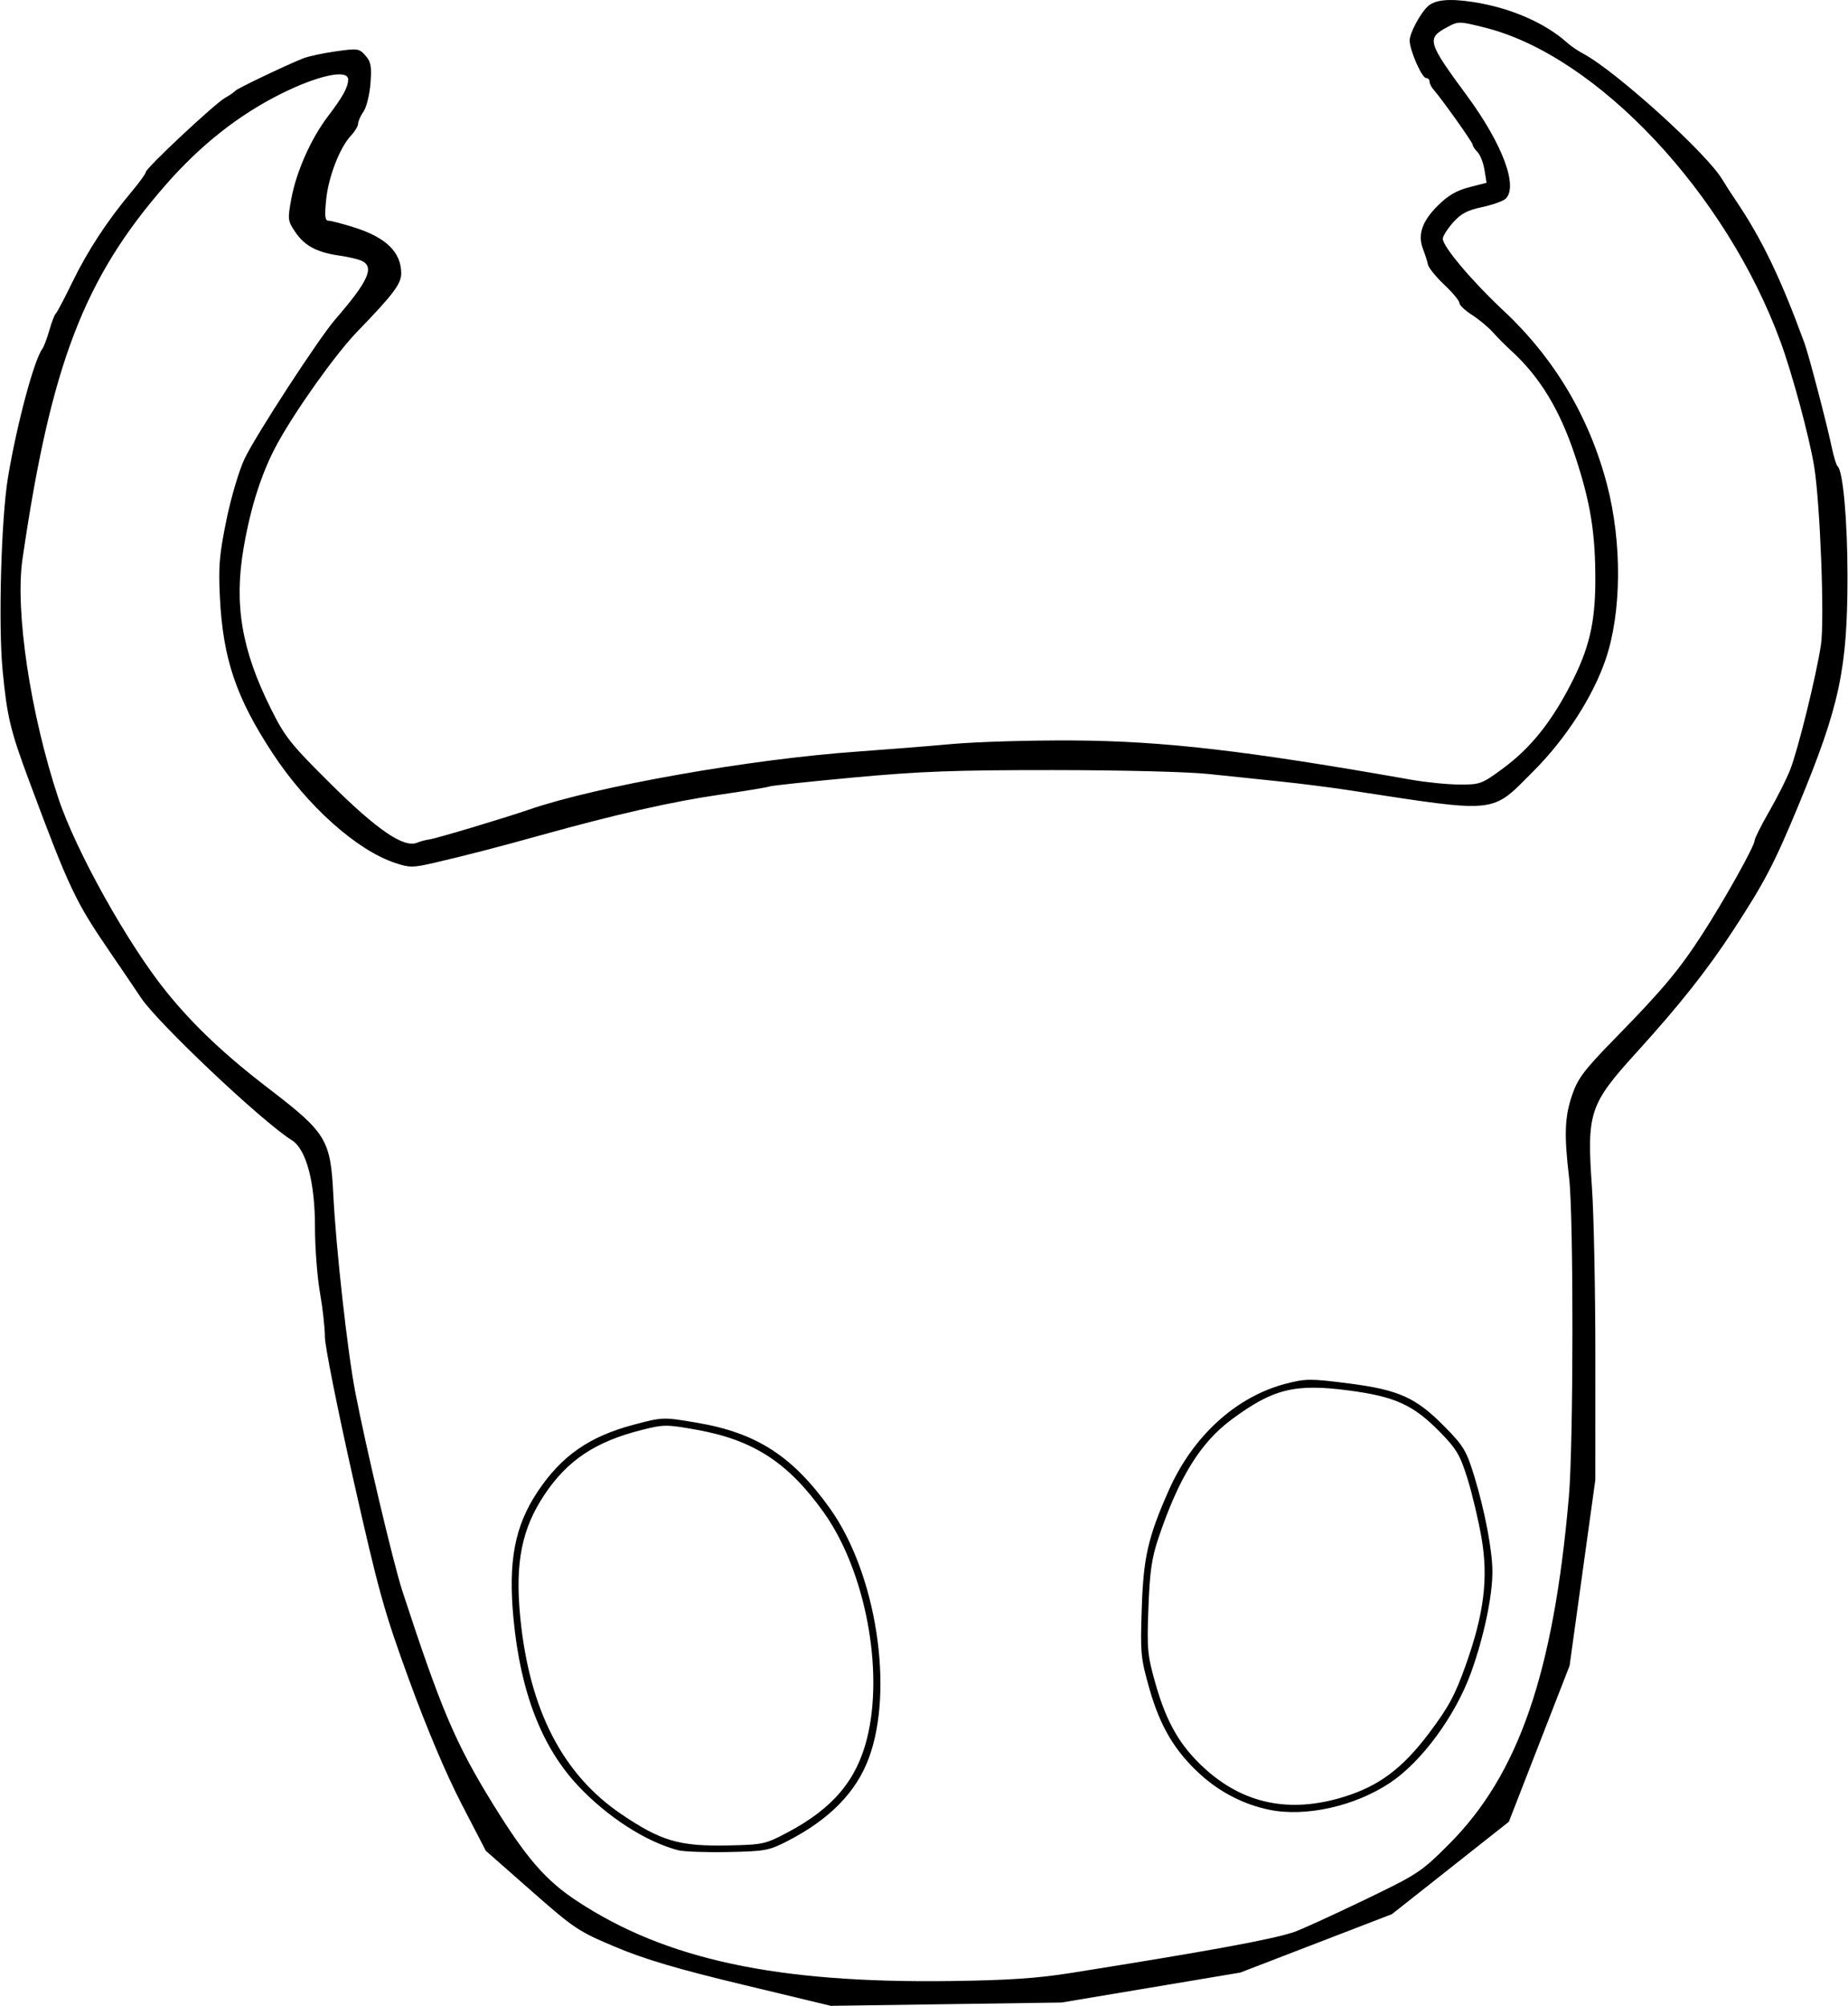 <svg xmlns="http://www.w3.org/2000/svg" xmlns:svg="http://www.w3.org/2000/svg" id="svg67" width="235" height="255" version="1.1" viewBox="0 0 235.704 255.915"><g id="layer1" transform="translate(12.019,-2.595)"><path id="path20" fill="#000" stroke-width=".423" d="m 82.717,255.814 c -8.352,-2.008 -12.498,-3.234 -16.227,-4.8 -4.772,-2.003 -5.282,-2.343 -10.795,-7.195 l -5.786,-5.092 -3.102,-5.988 c -1.945,-3.755 -4.43,-9.626 -6.662,-15.745 -3.227,-8.844 -3.897,-11.253 -7.164,-25.748 -1.982,-8.795 -3.604,-16.929 -3.605,-18.075 -2.64e-4,-1.146 -0.286,-3.703 -0.634,-5.682 -0.349,-1.979 -0.634,-5.737 -0.634,-8.352 -7.94e-4,-5.746 -1.118,-9.928 -2.957,-11.069 C 21.408,145.749 7.987,133.07 5.882,129.865 5.417,129.156 3.644,126.542 1.942,124.056 -2.502,117.561 -3.27,115.934 -8.423,102.085 -10.766,95.789 -11.187,94.023 -11.755,88.138 c -0.559,-5.792 -0.182,-19.4 0.68,-24.601 1.117,-6.738 3.331,-15.021 4.392,-16.439 0.193,-0.258 0.596,-1.327 0.896,-2.374 0.299,-1.048 0.666,-2 0.815,-2.117 0.149,-0.116 1.104,-1.926 2.123,-4.022 1.947,-4.004 4.464,-7.847 7.531,-11.497 1.009,-1.201 1.836,-2.344 1.838,-2.54 0.004,-0.499 8.748,-8.685 10.102,-9.457 0.612,-0.349 1.209,-0.76 1.326,-0.913 0.21,-0.275 6.282,-3.181 8.606,-4.119 0.659,-0.266 2.539,-0.674 4.179,-0.906 2.833,-0.402 3.022,-0.375 3.821,0.535 0.702,0.801 0.806,1.385 0.636,3.564 -0.112,1.433 -0.513,3.047 -0.891,3.587 -0.378,0.539 -0.687,1.232 -0.687,1.539 0,0.307 -0.4,0.979 -0.888,1.493 -1.429,1.505 -2.884,5.235 -3.184,8.165 -0.22,2.146 -0.157,2.718 0.297,2.718 0.317,0 1.819,0.394 3.339,0.877 4.022,1.276 5.939,3.161 5.939,5.843 0,1.343 -1.012,2.682 -5.639,7.462 -2.699,2.788 -7.737,9.85 -10.144,14.217 -1.969,3.573 -3.413,8.022 -4.326,13.324 -1.244,7.23 -0.266,13.029 3.46,20.508 1.825,3.664 2.512,4.526 7.727,9.697 5.871,5.822 9.282,8.137 10.95,7.431 0.398,-0.169 1.117,-0.36 1.597,-0.425 0.869,-0.118 9.448,-2.687 12.674,-3.796 8.758,-3.01 28.198,-6.44 42.005,-7.412 3.44,-0.242 8.827,-0.673 11.97,-0.957 3.143,-0.284 10.096,-0.489 15.452,-0.455 11.609,0.073 22.106,1.291 43.18,5.011 1.863,0.329 4.625,0.605 6.138,0.614 2.644,0.015 2.863,-0.066 5.591,-2.078 3.455,-2.549 6.083,-5.806 8.59,-10.646 2.378,-4.59 3.162,-7.895 3.17,-13.357 0.009,-6.065 -0.628,-9.956 -2.603,-15.905 -1.945,-5.859 -4.499,-10.052 -8.148,-13.376 -0.678,-0.618 -1.726,-1.671 -2.328,-2.341 -0.603,-0.67 -1.81,-1.672 -2.683,-2.228 -0.873,-0.556 -1.588,-1.237 -1.588,-1.514 0,-0.277 -0.868,-1.324 -1.93,-2.326 -1.061,-1.003 -1.997,-2.155 -2.079,-2.561 -0.082,-0.406 -0.364,-1.294 -0.628,-1.975 -0.711,-1.839 -0.14,-3.533 1.864,-5.537 1.3,-1.3 2.401,-1.947 4.015,-2.361 l 2.224,-0.57 -0.263,-1.645 c -0.145,-0.905 -0.544,-1.926 -0.886,-2.268 -0.343,-0.343 -0.623,-0.77 -0.623,-0.95 0,-0.293 -3.943,-5.837 -5.056,-7.109 -0.246,-0.281 -0.447,-0.71 -0.447,-0.952 0,-0.243 -0.197,-0.441 -0.438,-0.441 -0.546,0 -2.102,-3.556 -2.1,-4.798 0,-0.9 1.264,-3.301 2.256,-4.294 0.899,-0.899 2.743,-1.088 5.881,-0.604 4.694,0.725 9.15,2.656 11.954,5.18 0.474,0.427 1.381,1.048 2.015,1.381 4.118,2.158 15.906,12.822 17.821,16.123 0.275,0.473 1.065,1.698 1.756,2.72 3.278,4.854 5.715,9.928 8.72,18.158 0.533,1.459 2.845,10.285 3.438,13.123 0.268,1.281 0.613,2.424 0.768,2.54 0.691,0.519 1.27,6.935 1.268,14.052 -0.004,11.82 -1.01,16.535 -6.223,29.128 -3.1,7.489 -4.352,9.889 -8.358,16.021 -3.325,5.091 -6.863,9.559 -12.353,15.6 -6.006,6.609 -6.35,7.649 -5.68,17.182 0.244,3.472 0.441,13.294 0.438,21.828 l -0.005,15.516 -1.642,11.853 -1.642,11.853 -3.876,9.956 -3.876,9.957 -7.461,5.893 -7.461,5.893 -9.676,3.727 -9.676,3.727 -11.408,1.911 -11.408,1.911 -14.72,0.211 -14.72,0.21 -11.218,-2.697 z m 41.91,-1.502 c 17.72,-2.823 25.41,-4.23 28.363,-5.192 0.815,-0.265 4.781,-2.069 8.813,-4.008 7.098,-3.414 7.449,-3.644 11.038,-7.236 8.883,-8.89 13.338,-21.807 15.294,-44.35 0.586,-6.749 0.607,-35.807 0.03,-40.64 -0.657,-5.504 -0.572,-7.803 0.394,-10.611 0.734,-2.133 1.538,-3.186 5.631,-7.369 5.932,-6.062 8.022,-8.563 10.98,-13.135 2.791,-4.314 6.662,-11.24 6.662,-11.919 0,-0.268 0.833,-1.934 1.851,-3.703 1.018,-1.769 2.227,-4.169 2.686,-5.333 1.005,-2.55 3.343,-12.026 3.933,-15.945 0.473,-3.139 -0.098,-18.087 -0.87,-22.79 -0.616,-3.751 -2.778,-11.762 -4.285,-15.875 -6.954,-18.982 -23.375,-36.457 -37.652,-40.068 -3.344,-0.846 -3.468,-0.848 -4.869,-0.093 -2.68,1.443 -2.548,1.909 2.472,8.718 4.558,6.184 6.615,11.668 4.949,13.196 -0.329,0.302 -1.684,0.78 -3.011,1.063 -1.874,0.399 -2.701,0.842 -3.704,1.985 -0.71,0.809 -1.291,1.727 -1.291,2.04 0,1.008 3.741,5.439 7.769,9.202 6.458,6.032 10.932,13.552 13.187,22.161 1.944,7.422 1.87,16.384 -0.184,22.353 -1.626,4.727 -5.058,10.05 -9.095,14.109 -5.597,5.627 -4.323,5.491 -23.742,2.528 -2.328,-0.355 -6.234,-0.85 -8.678,-1.1 -2.445,-0.25 -6.54,-0.678 -9.102,-0.952 -2.658,-0.284 -11.197,-0.5 -19.897,-0.503 -12.579,-0.005 -17.046,0.163 -25.584,0.958 -5.689,0.53 -10.468,1.041 -10.62,1.135 -0.152,0.094 -3.022,0.568 -6.378,1.053 -5.966,0.863 -13.258,2.513 -22.612,5.117 -5.674,1.579 -9.598,2.597 -13.663,3.541 -2.844,0.661 -3.236,0.664 -5.124,0.036 C 33.423,111.059 27.132,105.429 22.715,98.72 18.053,91.638 16.366,86.653 15.973,78.802 c -0.197,-3.932 -0.067,-5.464 0.83,-9.842 0.595,-2.904 1.617,-6.35 2.321,-7.832 1.428,-3.006 9.473,-15.362 11.599,-17.815 4.155,-4.794 4.986,-6.597 3.417,-7.411 -0.407,-0.211 -1.693,-0.52 -2.857,-0.686 -2.919,-0.417 -4.479,-1.242 -5.678,-3.004 -0.98,-1.44 -1.001,-1.615 -0.509,-4.286 0.633,-3.438 2.505,-7.646 4.661,-10.48 1.925,-2.53 2.584,-3.732 2.584,-4.71 0,-1.359 -3.839,-0.535 -8.607,1.848 C 18.342,17.279 13.515,21.093 9.064,26.175 -1.376,38.096 -5.609,49.153 -9.221,73.934 c -0.962,6.6 1.002,19.695 4.572,30.48 2.228,6.732 8.905,18.687 13.832,24.765 3.475,4.287 7.425,8.016 13.095,12.36 7.281,5.579 7.824,6.474 8.17,13.463 0.336,6.79 1.81,20.06 2.799,25.188 1.365,7.084 4.882,21.935 6.015,25.4 4.953,15.144 6.785,19.449 11.579,27.207 4.248,6.876 6.702,9.705 10.701,12.339 11.34,7.471 25.478,10.502 47.634,10.212 7.413,-0.097 11.1,-0.344 15.452,-1.038 z m -50.165,-15.653 c -4.112,-1.067 -9.071,-4.265 -12.809,-8.262 -4.614,-4.932 -7.308,-11.9 -8.202,-21.208 -0.709,-7.392 0.14,-11.885 3.078,-16.286 3.062,-4.586 6.603,-7.046 12.309,-8.55 3.681,-0.97 3.698,-0.971 8.043,-0.233 7.604,1.292 12.207,4.269 16.981,10.982 5.897,8.292 8.182,23.107 4.913,31.845 -1.62,4.331 -4.991,7.766 -10.321,10.518 -2.402,1.24 -2.879,1.329 -7.642,1.423 -2.794,0.055 -5.651,-0.048 -6.35,-0.229 z m 13.979,-2.284 c 5.769,-3.061 8.789,-6.638 10.125,-11.99 2.18,-8.739 -0.237,-21.386 -5.503,-28.792 -4.53,-6.37 -8.966,-9.267 -16.18,-10.566 -3.912,-0.704 -4.24,-0.704 -7.071,0.009 -5.904,1.488 -9.481,3.866 -12.405,8.246 -2.925,4.381 -3.783,8.726 -3.097,15.695 1.156,11.748 5.379,19.974 12.862,25.056 5.086,3.454 7.425,4.142 13.641,4.014 4.477,-0.092 4.771,-0.157 7.629,-1.673 z m 61.464,-2.878 c -3.203,-0.654 -6.25,-2.207 -8.738,-4.453 -3.298,-2.977 -5.192,-6.15 -6.571,-11.009 -1.109,-3.907 -1.166,-4.513 -0.97,-10.308 0.219,-6.473 0.798,-8.999 3.421,-14.932 3.094,-6.997 8.642,-12.041 15.048,-13.682 2.467,-0.632 3.105,-0.633 7.949,-0.012 6.428,0.825 8.592,1.807 12.295,5.58 2.38,2.425 2.734,3.025 3.752,6.364 1.312,4.3 2.263,9.303 2.283,12.006 0.023,3.116 -1.088,8.398 -2.717,12.916 -1.987,5.511 -6.272,11.355 -10.309,14.062 -4.485,3.007 -10.781,4.421 -15.443,3.468 z m 9.519,-1.65 c 4.49,-1.387 7.486,-3.633 10.896,-8.169 2.454,-3.265 3.29,-4.816 4.638,-8.6 2.351,-6.602 2.913,-11.111 2.028,-16.262 -0.38,-2.21 -1.18,-5.594 -1.778,-7.519 -0.947,-3.047 -1.401,-3.821 -3.508,-5.974 -3.418,-3.494 -5.733,-4.548 -11.702,-5.33 -6.846,-0.897 -9.631,-0.204 -14.912,3.714 -3.983,2.955 -6.736,7.412 -9.322,15.089 -0.871,2.586 -1.118,4.297 -1.29,8.944 -0.198,5.32 -0.129,6.041 0.924,9.737 1.392,4.886 3.111,7.861 6.163,10.666 5.023,4.616 10.941,5.843 17.864,3.705 z"/></g></svg>